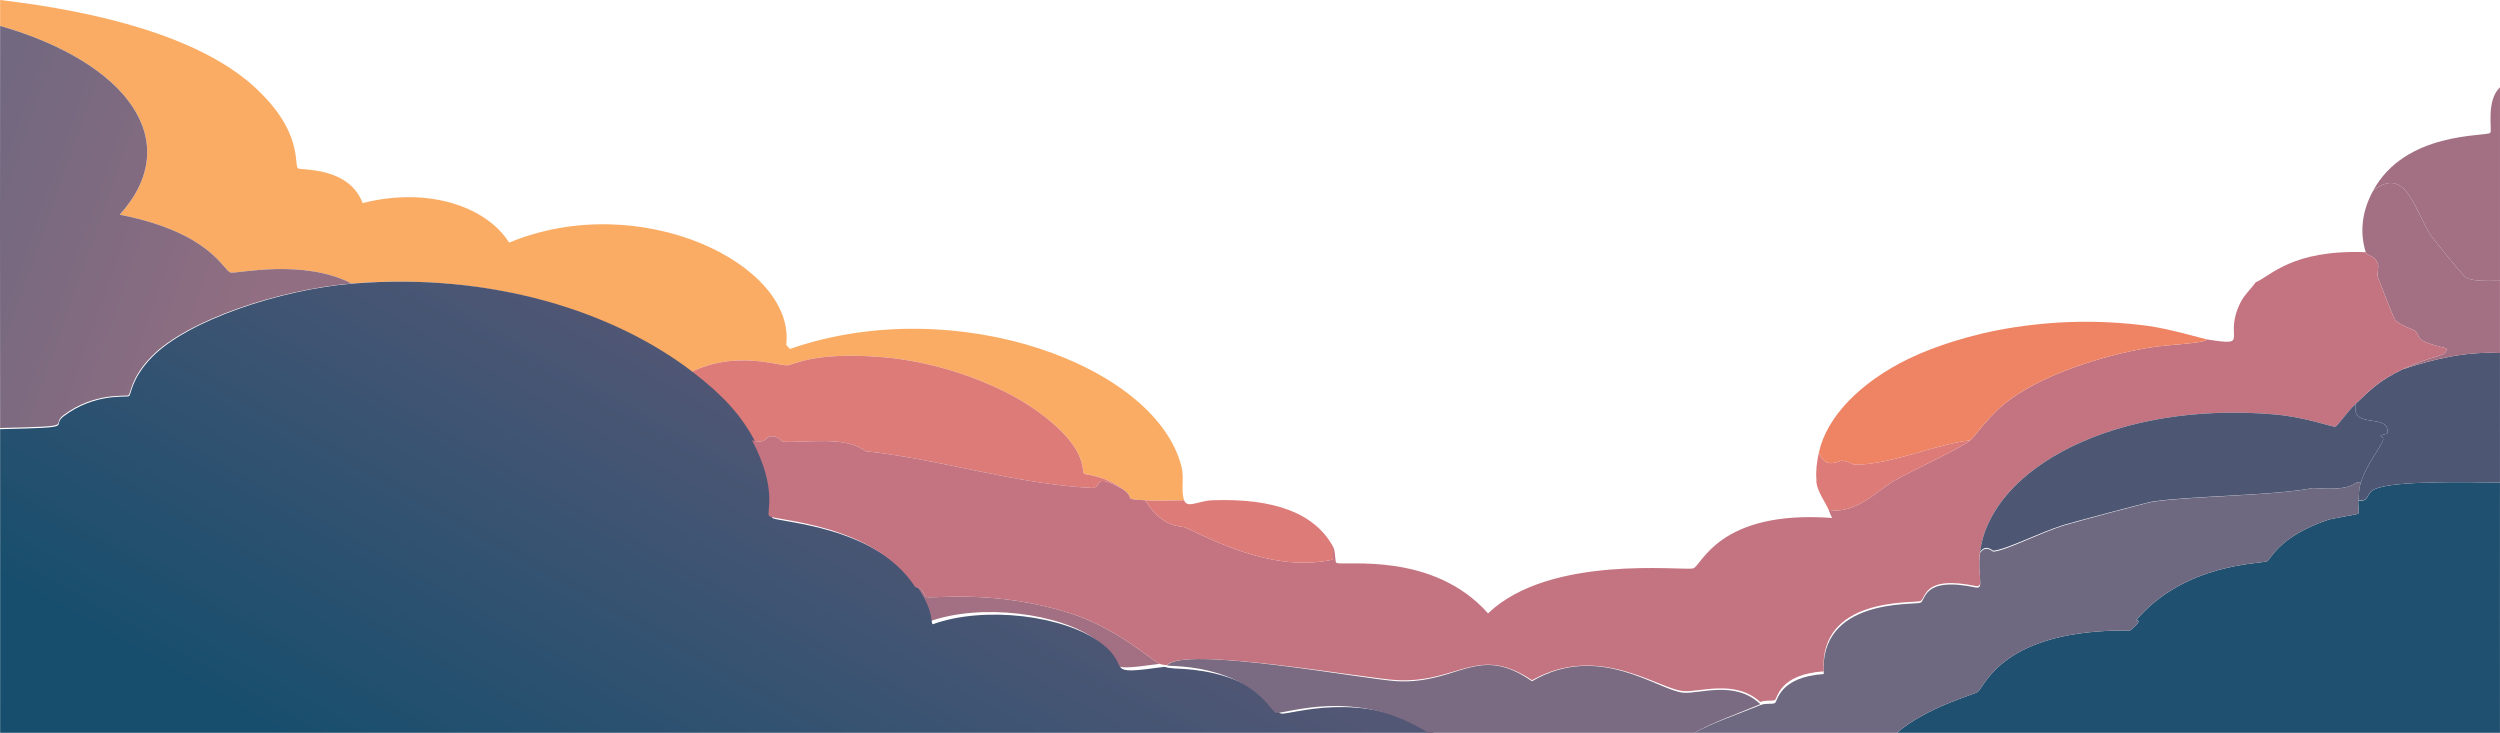 <?xml version="1.0" encoding="UTF-8"?><svg id="Layer_2" xmlns="http://www.w3.org/2000/svg" xmlns:xlink="http://www.w3.org/1999/xlink" viewBox="0 0 1924 563.98"><defs><style>.cls-1{fill:url(#linear-gradient);}.cls-1,.cls-2,.cls-3,.cls-4,.cls-5,.cls-6,.cls-7,.cls-8,.cls-9,.cls-10,.cls-11{stroke-width:0px;}.cls-2{fill:#c47481;}.cls-3{fill:#a27082;}.cls-4{fill:#1f506f;}.cls-5{fill:#4d5774;}.cls-6{fill:#faac64;}.cls-7{fill:url(#linear-gradient-2);}.cls-8{fill:#6e6980;}.cls-9{fill:#dd7b79;}.cls-10{fill:#7b6b82;}.cls-11{fill:#ef8465;}</style><linearGradient id="linear-gradient" x1="627.17" y1="313.43" x2="377.65" y2="756.6" gradientUnits="userSpaceOnUse"><stop offset="0" stop-color="#525775"/><stop offset=".84" stop-color="#174e6d"/></linearGradient><linearGradient id="linear-gradient-2" x1="-29.31" y1="163.95" x2="191.55" y2="242.09" gradientUnits="userSpaceOnUse"><stop offset="0" stop-color="#726880"/><stop offset="1" stop-color="#916e81"/></linearGradient></defs><g id="nuages_avant"><path class="cls-6" d="M605.07,265.41l2.82,3.15c127.59-44.46,282.74,12.82,301.54,91.27,1.98,8.28-.7,17.8,1.88,25.18-9,.21-21.51.52-30.06,0-18.65-1.14-6.29-.54-16.91-8.39-15.11-11.18-29.13-11.13-30.06-12.06-2.38-2.38,4.03-20-37.58-49.31-27.5-19.37-73.05-36.69-117.42-40.39-53.08-4.43-68.42,6.03-73.27,6.29-7.11.38-40.32-11.67-74.21,5.25-60.9-47.05-155.24-76.74-261.15-68.19-37.15-19.25-88.13-7.53-93-8.39-5.75-1.02-14.38-30.61-85.48-44.58C143.09,108.75,97.79,48,.1,19.93c0-6.64,0-13.29,0-19.93,76.15,8.98,153.18,28.29,195.39,66.61,38.34,34.8,30.44,60.2,33.82,62.94,2.12,1.72,39.02-1.62,49.79,26.75,50.52-12.86,95.4,2.83,112.73,30.42,101.17-41.91,220.76,16.93,213.24,78.68Z"/><path class="cls-9" d="M864.34,376.61c-24.07-13.31-14.81-2.3-23.48-1.05-59.44-2.97-114.9-21.75-174.73-28.32-15.87-12.15-45.63-6.16-63.88-7.34-.53-.03-3.26-4.16-7.52-4.2-6.63-.05-4.09,6.41-15.97,3.15-10.7-20.35-24.75-35.29-46.97-52.45,33.89-16.91,67.11-4.86,74.21-5.25,4.85-.26,20.19-10.72,73.27-6.29,44.37,3.7,89.92,21.02,117.42,40.39,41.61,29.31,35.2,46.93,37.58,49.31.93.93,14.95.89,30.06,12.06Z"/><path class="cls-3" d="M892.52,510.89c-49.72,6.89-23.53.64-48.85-18.36-27.74-20.81-89.14-28.49-128.7-14.16-1.9-.83,1.17-8.57-10.33-26.23,6.37-.33,5.65,6.56,8.45,7.34,5.15,1.44,52.62-6.04,110.85,12.59,35.91,11.49,64.27,37.49,68.58,38.81Z"/><path class="cls-1" d="M533.98,286.94c22.31,17.3,36.42,32.35,47.16,52.86,20.38,38.9,10.69,56.06,13.21,58.68,3.72,3.87,80.54,5.21,113.19,55.51,11.55,17.79,8.47,25.6,10.38,26.43,39.72-14.44,101.37-6.7,129.22,14.27,25.42,19.15-.88,25.45,49.05,18.5,3.36,1.04,3.44.67,5.66,1.06,4.12.73,25.54-.39,49.99,9.52,24.61,9.97,31.28,24.8,33.96,25.38,6.88,1.48,61.49-19.46,117.9,14.8-367.86.09-735.73-.07-1103.59,0C-.01,486.06.26,408.17.1,330.29c61.85-1.43,37.93-1.73,49.05-10.04,24.03-17.98,47.76-14.23,49.99-15.33,2.14-1.06,1.44-13.21,17.92-30.13,27.46-28.19,98.82-52.03,154.69-56.57,106.34-8.62,201.07,21.31,262.22,68.72Z"/><path class="cls-4" d="M1923.97,371.37c-.15,64.2.11,128.4,0,192.59-154.69.06-309.37-.08-464.06,0,22.64-19.61,59.48-29.49,62-31.39,5.93-4.47,18.9-48.37,117.42-47.35,11.33-9.22,4.26-7.47,4.7-7.98,37.18-43.57,94.76-43.24,100.51-45.22,3.2-1.1,8.17-18.66,46.97-31.92,3.35-1.15,22.89-4.17,23.48-4.79.77-.81-.4-7.38,0-10.11,8.78,1.14,5.52-5.16,12.21-8.51,14.65-7.33,75.98-5.41,96.76-5.32Z"/><path class="cls-7" d="M270.65,218.2c-55.64,4.5-126.72,28.15-154.06,56.12-16.42,16.79-15.72,28.85-17.85,29.9-2.22,1.1-25.85-2.63-49.79,15.21-11.07,8.25,12.75,8.55-48.85,9.97C-.11,226.25.06,123.09.1,19.93c97.69,28.07,142.99,88.82,92.06,145.29,71.11,13.98,79.73,43.57,85.48,44.58,4.87.86,55.85-10.86,93,8.39Z"/><path class="cls-8" d="M1816.88,371.37c-1.76,5.62-1.14,8.76-1.88,13.83-.4,2.73.77,9.3,0,10.11-.59.62-20.13,3.64-23.48,4.79-38.8,13.26-43.77,30.82-46.97,31.92-5.75,1.98-63.33,1.65-100.51,45.22-.44.51,6.63-1.24-4.7,7.98-98.52-1.02-111.49,42.88-117.42,47.35-2.52,1.9-39.36,11.78-62,31.39-51.98.03-103.96-.02-155.94,0,15.26-8.31,33.73-14.29,50.73-21.28,4.41-1.81,9.2-.45,11.27-1.6,2.12-1.17,2.93-19.96,37.58-22.35-3.88-58.12,68-52.98,74.21-54.8,4.82-1.41.8-20.69,43.21-11.71,6.26.77.51-8.71,2.82-26.6,4.68-6.72,9.46-.98,10.33-1.06,10.61-1.08,35.25-14.25,54.48-20.22,6.77-2.1,64.03-17.54,67.64-18.09,30.25-4.64,91.84-4.46,124-10.64,35.21,2.7,29.55-6.04,36.64-4.26Z"/><path class="cls-10" d="M1354.7,541.93c-17,7.24-35.47,13.44-50.73,22.04-68.26.03-136.52-.02-204.79,0-56.18-35.71-110.57-13.89-117.42-15.43-2.66-.6-9.31-16.06-33.82-26.45-24.35-10.32-45.68-9.16-49.79-9.92,12.51-15.84,153.58,11.06,177.54,12.12,47.01,2.09,61.67-29.15,103.33,0,51.51-30.37,97.11,7.11,116.48,8.82,12.41,1.09,39.85-9.86,59.18,8.82Z"/><path class="cls-5" d="M1923.97,271.7c-.05,33.22.08,66.44,0,99.66-20.77-.09-82.1-1.99-96.76,5.25-6.69,3.3-3.43,9.52-12.21,8.39.74-5,.12-8.1,1.88-13.64,4.39-13.84,14.62-26.22,16.91-32,1.29-3.24-1.94-3.98-1.88-4.2.11-.39,5.57-1.04,5.64-2.1.95-15.81-29.04-1.98-24.42-22.55,11.32-10.72,17.86-17.52,35.7-26.23,23.17-7.6,47.59-13.94,75.15-12.59Z"/><path class="cls-3" d="M1923.97,216.1c-.02,18.53.03,37.07,0,55.6-27.56-1.35-51.98,4.99-75.15,12.59,23.27-11.36,35.38-9.44,33.82-16.26-27.88-6.6-18.14-9-24.42-13.64-1.24-.92-11.56-4.14-15.03-8.39-1.24-1.52-11.44-28.16-13.15-32.52-1.07-2.72.99-7.58,0-10.49-2.19-6.43-8.54-6.12-9.39-8.92-4.9-16.09-2.65-31.81,5.64-47.21,25.98-20.89,32.75,17.88,45.09,35.14,2.72,3.81,24.08,30.26,26.3,31.47,6.56,3.58,17.75,2.48,26.3,2.62Z"/><path class="cls-3" d="M1923.97,216.1c-8.56-.14-19.75.96-26.3-2.62-2.22-1.21-23.58-27.67-26.3-31.47-12.34-17.27-19.12-56.03-45.09-35.14,24.67-45.82,86.48-41.65,90.18-44.58,1.84-1.46-3.63-24.45,7.52-35.14-.03,49.66.06,99.31,0,148.97Z"/><path class="cls-2" d="M1820.64,194.07c.85,2.79,7.2,2.49,9.39,8.92.99,2.91-1.07,7.77,0,10.49,1.72,4.37,11.91,31,13.15,32.52,3.47,4.25,13.79,7.48,15.03,8.39,6.28,4.64-3.46,7.04,24.42,13.64,1.56,6.82-10.55,4.9-33.82,16.26-17.84,8.71-24.37,15.5-35.7,26.23-6.9,6.53-14.25,17.57-15.97,17.83-2.41.37-22.54-7.34-46.97-9.44-120.5-10.35-217.79,40.34-226.39,105.95-2.31,17.64,3.44,26.99-2.82,26.23-42.41-8.86-38.39,10.14-43.21,11.54-6.21,1.8-78.1-3.28-74.21,54.03-34.64,2.35-35.46,20.88-37.58,22.03-2.08,1.13-6.87-.21-11.27,1.57-19.34-17.78-46.77-7.35-59.18-8.39-19.37-1.62-64.97-37.31-116.48-8.39-41.66-27.75-56.32,1.99-103.33,0-23.96-1.01-165.03-26.62-177.54-11.54-2.21-.39-2.29-.02-5.64-1.05-4.31-1.32-32.67-27.33-68.58-38.81-58.23-18.63-105.7-11.15-110.85-12.59-2.81-.78-2.08-7.68-8.45-7.34-32.51-49.9-109.02-51.24-112.73-55.08-2.51-2.6,7.14-19.63-13.15-58.22,11.88,3.26,9.34-3.2,15.97-3.15,4.26.03,6.99,4.16,7.52,4.2,18.25,1.19,48.01-4.81,63.88,7.34,59.83,6.58,115.29,25.35,174.73,28.32,8.67-1.25-.59-12.26,23.48,1.05,10.61,7.85-1.74,7.25,16.91,8.39,13.96,22.12,27.8,19.45,31,20.98,30.06,14.36,72,33.97,113.67,24.65v-9.97c2.26,4.1,1.08,11.9,2.82,12.59,5.94,2.34,74.16-8.95,116.48,38.81,47.53-45.62,149.54-32.66,157.82-34.62,6.45-1.53,19.1-45.31,107.09-38.81-1.31-2.06-1.87-4.21-2.82-6.29,20.85,4.09,39.12-16.15,50.73-22.55,16.78-9.26,51.04-24.89,58.24-30.95,4.82-4.05,13.91-18.96,30.06-30.95,25.07-18.62,68.44-33.79,108.03-40.39,14.74-2.46,42.77-3.23,44.15-6.29,35.3,5.57,11.27-1.02,26.3-29.37,2.79-5.27,7.67-9.66,11.27-14.69,11.19-4.41,27.34-25.21,84.54-23.08Z"/><path class="cls-9" d="M911.31,385c2.33,6.65,11.12.37,21.61,0,47.6-1.7,78.78,9.84,93,35.67v9.97c-41.67,9.32-83.61-10.29-113.67-24.65-3.2-1.53-17.04,1.14-31-20.98,8.55.52,21.06.21,30.06,0Z"/><path class="cls-5" d="M1816.88,371.36c-7.09-1.75-1.43,6.85-36.64,4.2-32.16,6.1-93.75,5.92-124,10.49-3.61.55-60.87,15.76-67.64,17.83-19.23,5.89-43.87,18.86-54.48,19.93-.87.09-5.66-5.57-10.33,1.05,8.6-65.62,105.89-116.3,226.39-105.95,24.43,2.1,44.56,9.81,46.97,9.44,1.72-.27,9.07-11.31,15.97-17.83-4.62,20.57,25.37,6.74,24.42,22.55-.06,1.06-5.52,1.71-5.64,2.1-.06.21,3.16.95,1.88,4.2-2.29,5.77-12.52,18.16-16.91,32Z"/><path class="cls-11" d="M1698.52,261.21c-1.38,3.06-29.41,3.84-44.15,6.29-39.59,6.6-82.96,21.77-108.03,40.39-16.15,11.99-25.24,26.89-30.06,30.95-29.35,3.6-59.3,18.54-89.24,18.88-.55,0-4.24-2.68-9.39-3.15-2.4-.22-12.78,7.28-17.85-6.29,6.02-27.53,31.86-54.18,69.51-72.38,20.31-9.82,49.37-18.75,75.15-23.08,36.19-6.08,71.14-6.87,108.03-2.1,16.49,2.13,43.4,10.08,46.03,10.49Z"/><path class="cls-9" d="M1516.28,338.84c-7.21,6.06-41.46,21.68-58.24,30.95-11.6,6.41-29.87,26.64-50.73,22.55-3.16-6.95-8.35-13.62-9.39-20.98-.1-.69.06-1.4,0-2.1-.61-7.05.35-14,1.88-20.98,5.06,13.57,15.44,6.08,17.85,6.29,5.16.46,8.85,3.15,9.39,3.15,29.94-.34,59.89-15.28,89.24-18.88Z"/></g></svg>